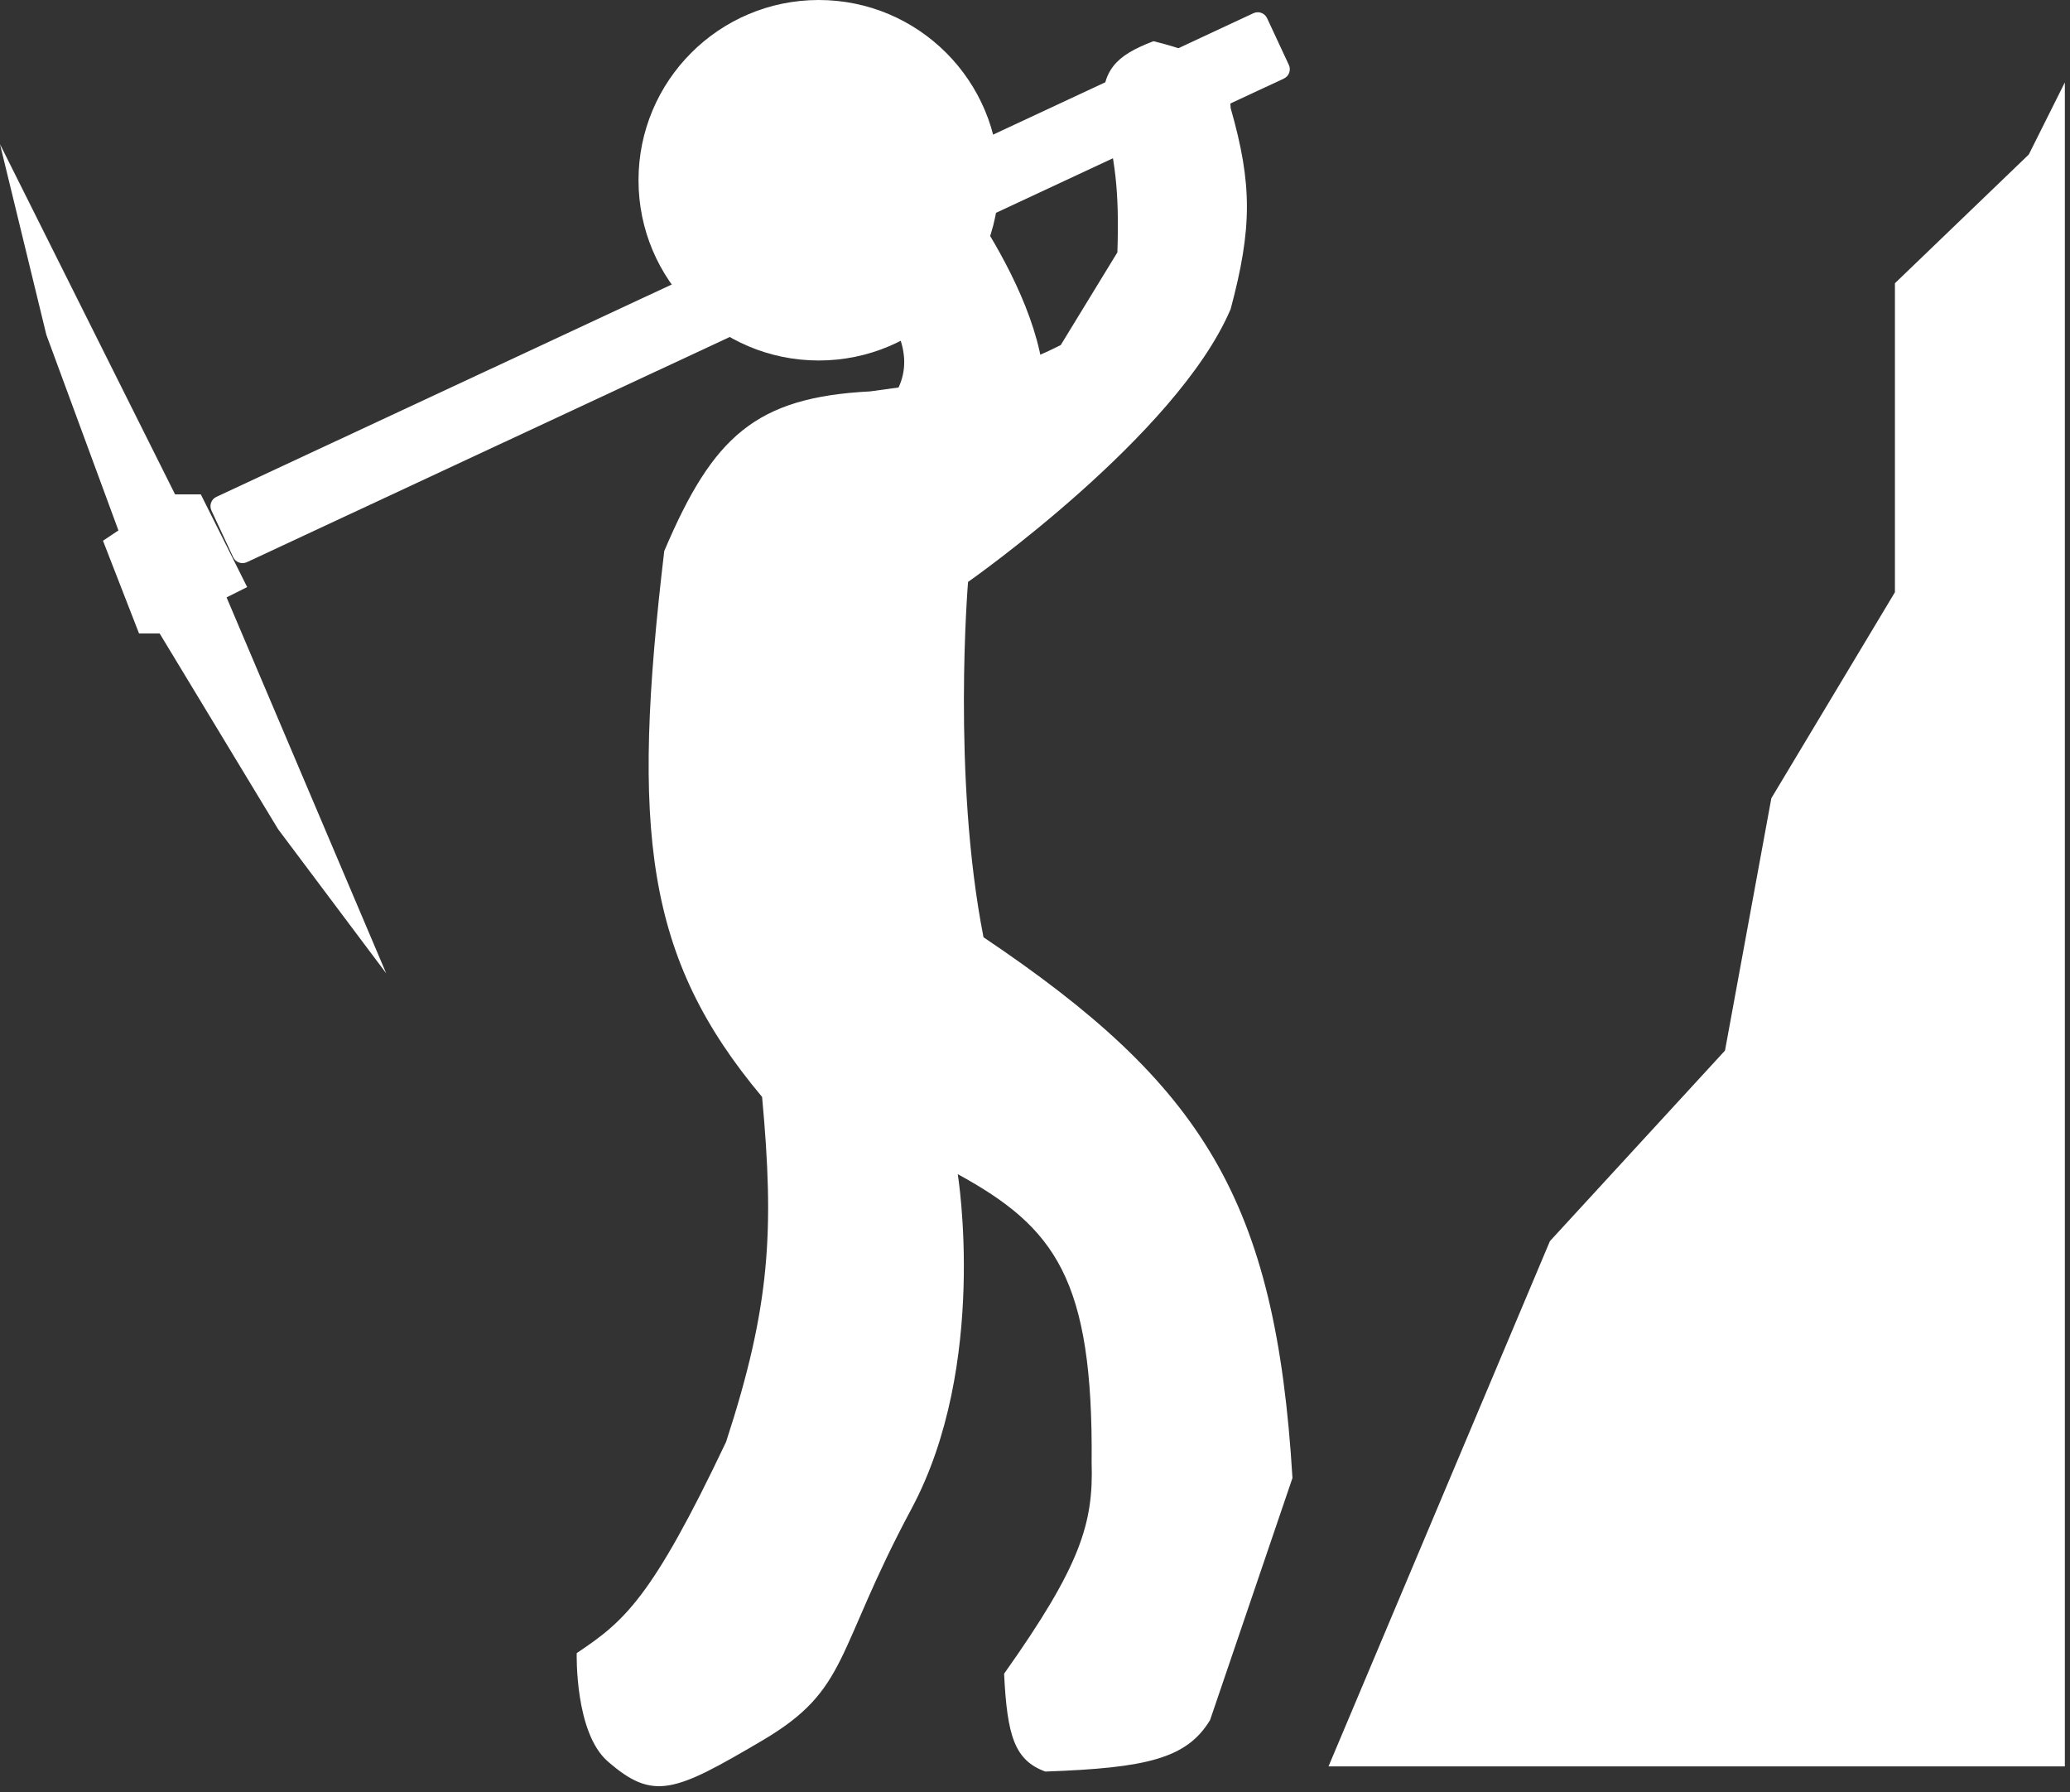 <svg width="201" height="174" viewBox="0 0 201 174" fill="none" xmlns="http://www.w3.org/2000/svg">
<rect x="0" y="0" width="201" height="174" fill="#333333" stroke="none"/>
<circle cx="79.5" cy="17.5" r="17.5" fill="white"/>
<path fill-rule="evenodd" clip-rule="evenodd" d="M21.014 48.238C20.513 48.471 20.297 49.066 20.53 49.567L22.643 54.098C22.877 54.599 23.471 54.815 23.972 54.582L124.666 7.628C125.166 7.394 125.383 6.799 125.149 6.299L123.036 1.767C122.803 1.267 122.208 1.05 121.707 1.284L21.014 48.238ZM19.5 48L24 57L22 58L37.5 94.5L27 80.5L15.5 61.5H13.5L10 52.5L11.5 51.5L4.5 32.5L0 14L8.5 31L17 48H19.5Z" fill="white"/>
<path d="M64.5 53.5C69.224 42.373 73.359 38.573 84.5 38C92.15 36.904 96.712 36.713 103 33.5L108.5 24.5C108.696 18.467 108.294 15.46 107 10.5C107.072 6.829 108.225 5.442 112 4C117.825 5.435 119.345 6.89 119.5 10.5C121.615 17.899 121.59 22.173 119.5 30C114.283 42.289 94 56.5 94 56.5C94 56.5 92.424 75.321 95.5 91C116.826 105.325 123.879 116.523 125.5 143.5L117.5 167C115.236 170.752 111.301 171.652 101.5 172C98.532 170.91 97.793 168.571 97.5 162.5C104.965 151.972 106.181 147.875 106 142C106.158 124.189 102.458 119.175 93 114C93 114 96 132.5 88.5 146.5C81 160.5 82.5 164 74 169C65.5 174 63.448 174.891 59 171C55.79 168.192 56 160.5 56 160.5C60.59 157.429 63.261 155.253 70.5 140C74.806 126.819 75.197 119.497 74 106.5C62.638 92.954 61.279 80.682 64.5 53.5Z" fill="white"/>
<path d="M79 21C79.372 18.177 80.299 17.082 82.5 15.5C85.433 14.186 87.201 13.868 91 15.5C91 15.5 103.93 31.023 101 41.5C98.159 51.662 80 58.5 80 58.5C71 57 71.5 50 75 45.5C75 45.5 85.624 42.597 87.5 37C89.749 30.292 78.628 23.824 79 21Z" fill="white"/>
<path d="M197 15L200.5 8V171.5H129L150.5 120.5L167.5 102L172 77.5L184 57.5V27.5L197 15Z" fill="white"/>
</svg>
